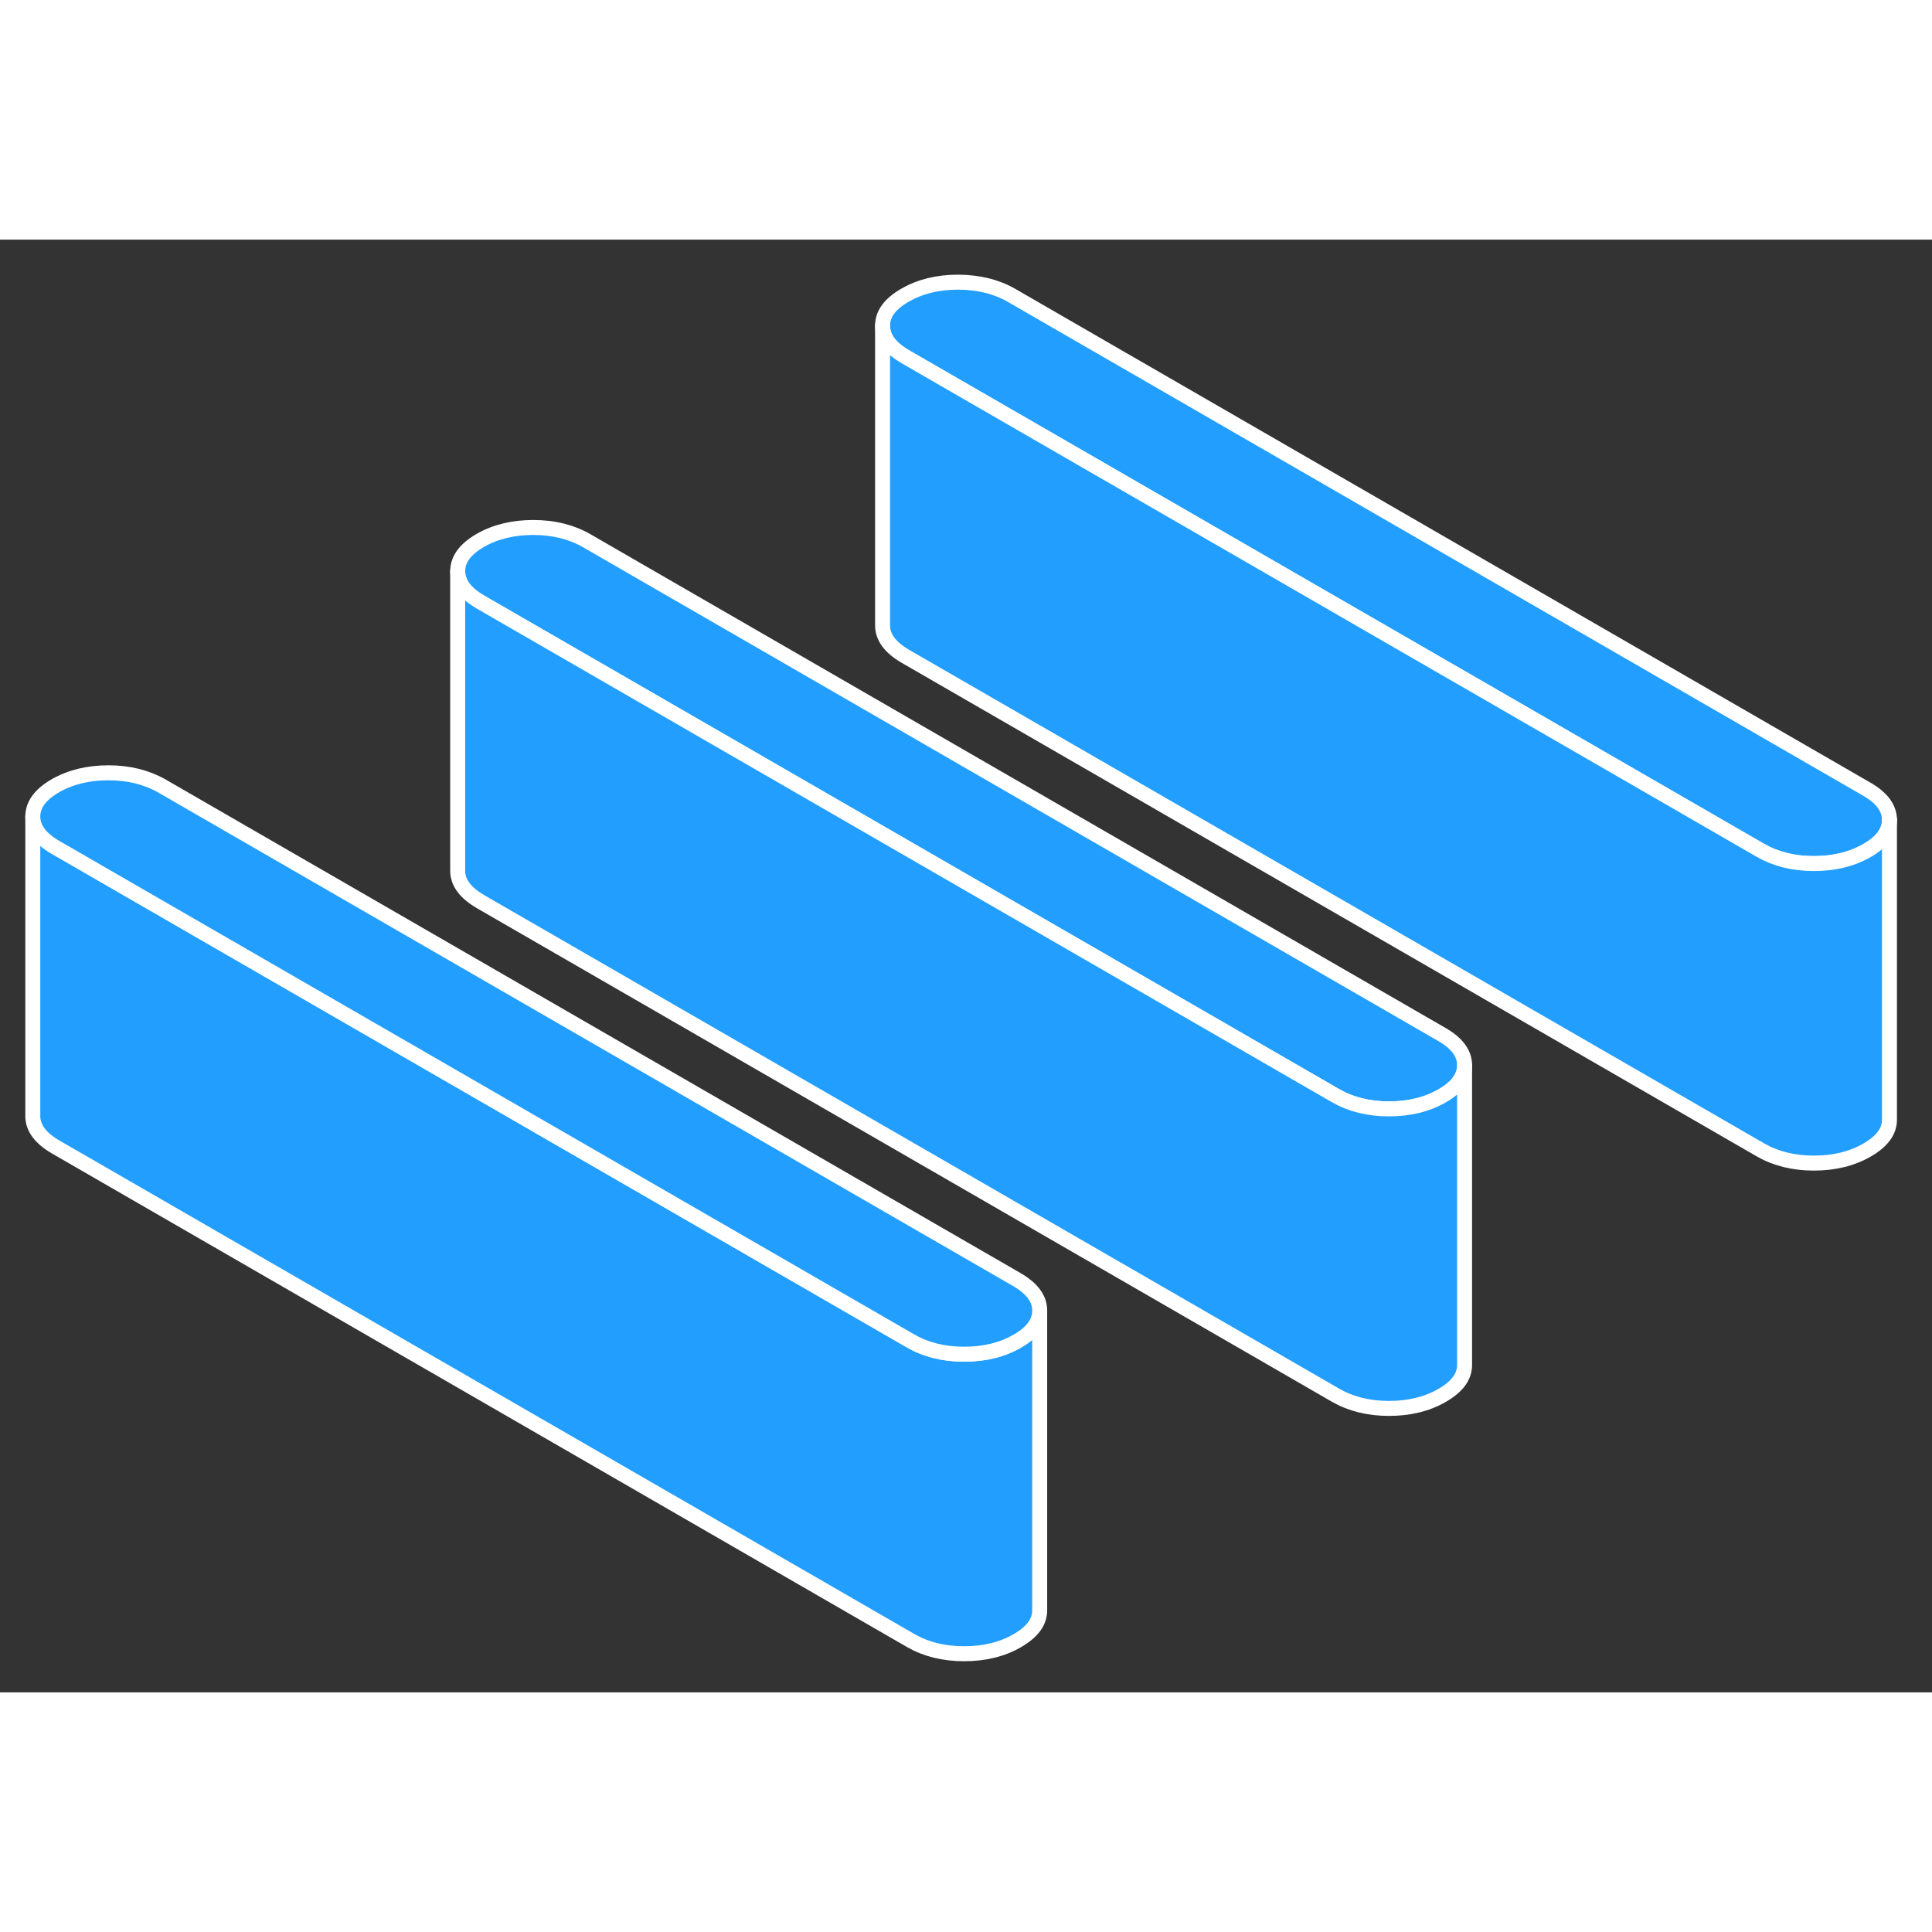 <svg width="48" height="48" viewBox="0 0 129 97" fill="#229EFF" xmlns="http://www.w3.org/2000/svg" stroke-width="1px" stroke-linecap="round" stroke-linejoin="round"><rect x="0" y="0" width="129" height="97" fill="#333333" stroke="none"/><path d="M124.64 36.69L67.54 3.72C66.53 3.14 65.35 2.85 63.98 2.84C62.62 2.84 61.43 3.13 60.43 3.71C59.42 4.29 58.92 4.97 58.93 5.76C58.93 6.55 59.44 7.23 60.45 7.82L117.55 40.78C118.56 41.36 119.75 41.66 121.11 41.66C122.47 41.66 123.66 41.37 124.66 40.79C125.66 40.22 126.16 39.54 126.16 38.76V38.74C126.16 37.96 125.65 37.27 124.64 36.69Z" stroke="white" stroke-linejoin="round"/><path d="M69.42 71.52V91.5C69.43 92.29 68.93 92.97 67.92 93.55C66.92 94.13 65.73 94.42 64.37 94.42C63.01 94.42 61.82 94.12 60.81 93.54L3.71 60.58C2.7 59.99 2.19 59.31 2.19 58.52V38.52C2.19 39.31 2.7 39.99 3.71 40.58L60.81 73.54C61.82 74.12 63.01 74.42 64.37 74.42C65.73 74.42 66.92 74.13 67.92 73.55C68.92 72.98 69.42 72.3 69.42 71.52Z" stroke="white" stroke-linejoin="round"/><path d="M69.42 71.5V71.52C69.42 72.3 68.92 72.98 67.92 73.55C66.92 74.13 65.73 74.42 64.37 74.42C63.01 74.42 61.82 74.12 60.81 73.54L3.71 40.58C2.7 39.99 2.19 39.31 2.19 38.52C2.19 37.73 2.69 37.05 3.69 36.47C4.7 35.89 5.88 35.6 7.24 35.6C8.6 35.6 9.79 35.9 10.81 36.48L67.9 69.44C68.91 70.03 69.42 70.71 69.42 71.5Z" stroke="white" stroke-linejoin="round"/><path d="M97.79 55.12V55.14C97.79 55.92 97.29 56.6 96.29 57.17C95.29 57.75 94.1 58.04 92.74 58.04C91.38 58.04 90.19 57.74 89.18 57.16L32.08 24.2C31.07 23.61 30.56 22.93 30.56 22.14C30.56 21.35 31.06 20.67 32.06 20.09C33.06 19.51 34.25 19.22 35.61 19.22C36.97 19.22 38.16 19.52 39.17 20.1L96.27 53.07C97.28 53.65 97.79 54.33 97.79 55.12Z" stroke="white" stroke-linejoin="round"/><path d="M126.16 38.76V58.74C126.17 59.53 125.67 60.21 124.66 60.79C123.66 61.37 122.47 61.66 121.11 61.66C119.75 61.66 118.56 61.36 117.55 60.78L60.45 27.82C59.44 27.23 58.93 26.55 58.93 25.76V5.76C58.93 6.55 59.44 7.23 60.45 7.82L117.55 40.78C118.56 41.36 119.75 41.66 121.11 41.66C122.47 41.66 123.66 41.37 124.66 40.79C125.66 40.22 126.16 39.54 126.16 38.76Z" stroke="white" stroke-linejoin="round"/><path d="M126.16 38.76V38.74" stroke="white" stroke-linejoin="round"/><path d="M97.79 55.14V75.12C97.8 75.91 97.3 76.59 96.29 77.17C95.29 77.75 94.1 78.04 92.74 78.04C91.38 78.04 90.19 77.74 89.18 77.16L32.08 44.2C31.07 43.61 30.56 42.93 30.56 42.14V22.14C30.56 22.93 31.07 23.61 32.08 24.2L89.18 57.16C90.19 57.74 91.38 58.04 92.74 58.04C94.1 58.04 95.29 57.75 96.29 57.17C97.29 56.6 97.79 55.92 97.79 55.14Z" stroke="white" stroke-linejoin="round"/></svg>